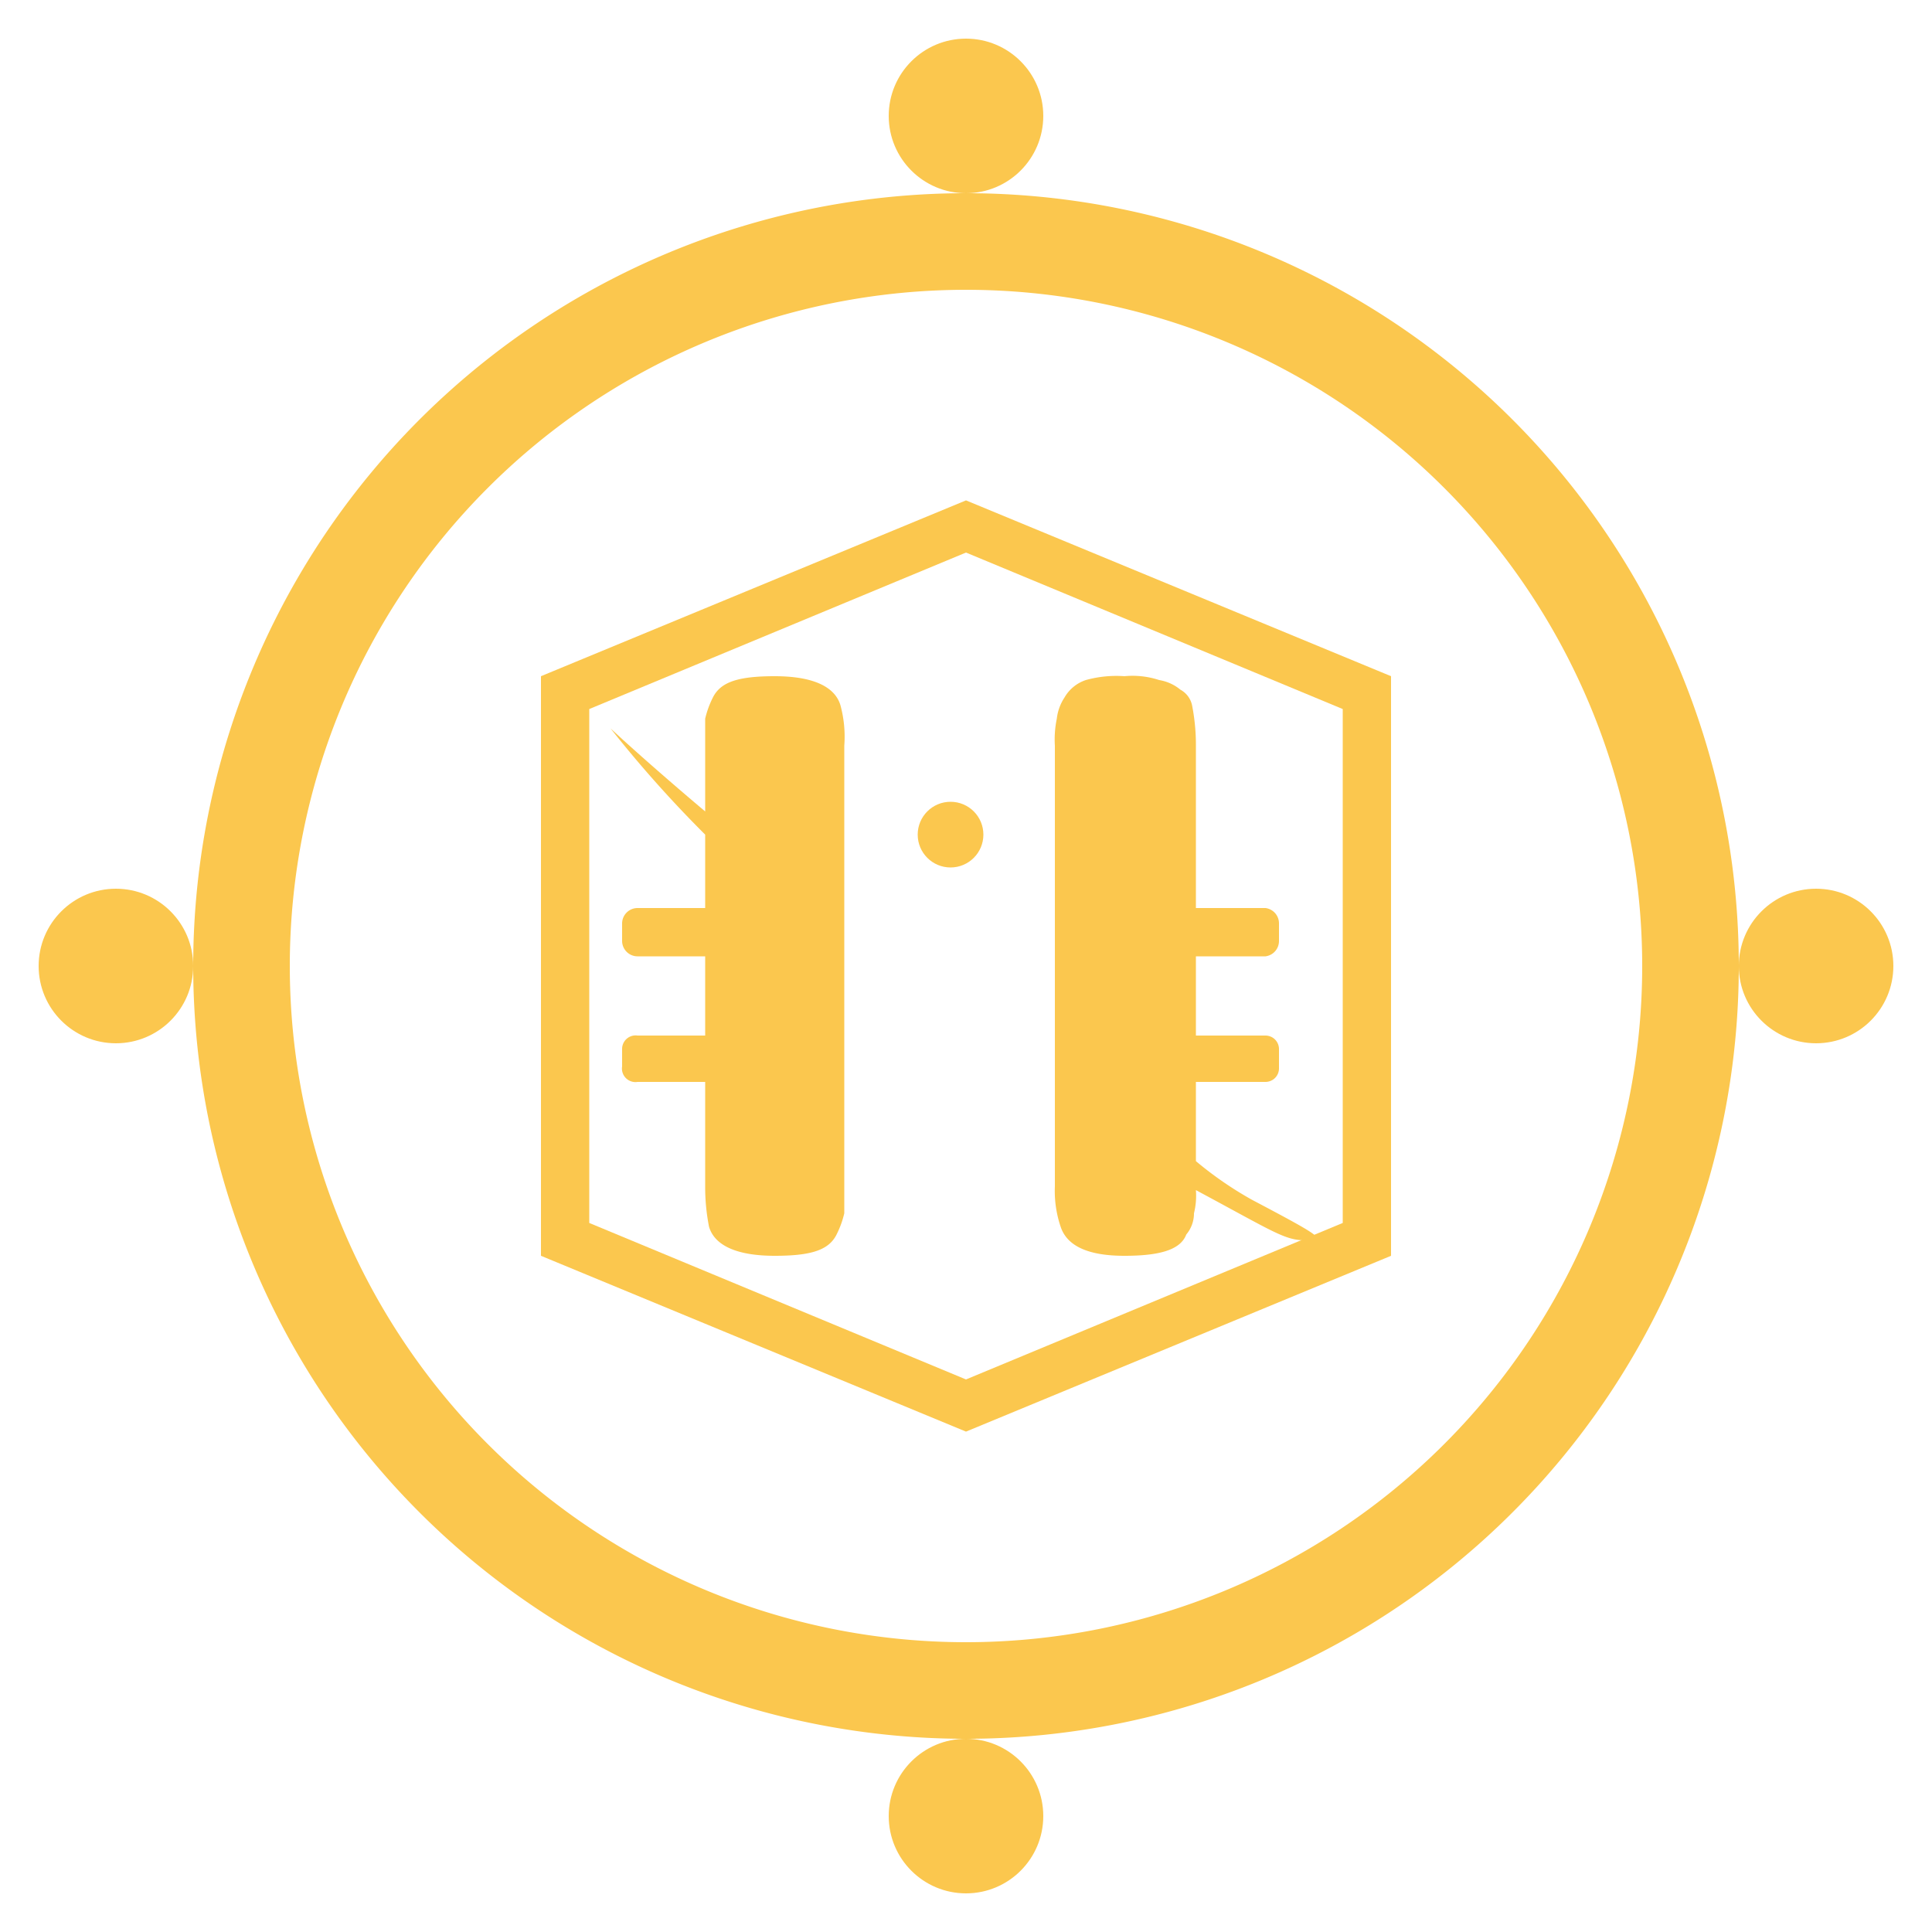 <svg id="Calque_1" data-name="Calque 1" xmlns="http://www.w3.org/2000/svg" viewBox="0 0 100 100"><defs><style>.cls-1{fill:#fbc74e;}</style></defs><circle class="cls-1" cx="49.2" cy="43.2" r="1.7"/><path class="cls-1" d="M43.5,36.5c-.3-1-1.5-1.5-3.4-1.5s-2.8.3-3.2,1.1a4.9,4.9,0,0,0-.4,1.1V42c-3.2-2.7-4.9-4.3-4.9-4.3a62.3,62.3,0,0,0,4.9,5.5V47H33a.8.8,0,0,0-.8.8v.9a.8.8,0,0,0,.8.8h3.5v4.1H33a.7.7,0,0,0-.8.7v.9a.7.7,0,0,0,.8.8h3.5v5.4a10.6,10.6,0,0,0,.2,2.1c.3,1,1.5,1.5,3.4,1.5s2.8-.3,3.2-1.1a4.9,4.9,0,0,0,.4-1.1V38.6A6.2,6.2,0,0,0,43.5,36.5Z"/><path class="cls-1" d="M64.8,62.1a18.7,18.7,0,0,1-2.9-2V56h3.6a.7.7,0,0,0,.7-.7v-1a.7.7,0,0,0-.7-.7H61.9V49.5h3.6a.8.8,0,0,0,.7-.8v-.9a.8.8,0,0,0-.7-.8H61.9V38.6a10.6,10.6,0,0,0-.2-2.1,1.2,1.2,0,0,0-.6-.8,2.3,2.3,0,0,0-1.1-.5,4.4,4.4,0,0,0-1.8-.2,5.9,5.9,0,0,0-2,.2,2,2,0,0,0-1.1.9,2.5,2.5,0,0,0-.4,1.1,5.3,5.3,0,0,0-.1,1.4V61.4a5.8,5.8,0,0,0,.3,2.1q.5,1.5,3.3,1.5c1.8,0,2.9-.3,3.2-1.1a1.7,1.7,0,0,0,.4-1.1,3.8,3.8,0,0,0,.1-1.2c4.1,2.2,4.6,2.6,5.7,2.6S68.4,64,64.8,62.1Z"/><path class="cls-1" d="M50,28.6l19.5,8.1V63.3L50,71.4,30.5,63.3V36.7L50,28.6m0-2.7L28,35V65l22,9.1L72,65V35L50,25.9Z"/><path class="cls-1" d="M50,10A40,40,0,1,0,90,50,40,40,0,0,0,50,10Zm0,75A35,35,0,1,1,85,50,35,35,0,0,1,50,85Z"/><circle class="cls-1" cx="50" cy="6" r="4"/><circle class="cls-1" cx="50" cy="94" r="4"/><circle class="cls-1" cx="6" cy="50" r="4"/><circle class="cls-1" cx="94" cy="50" r="4"/></svg>